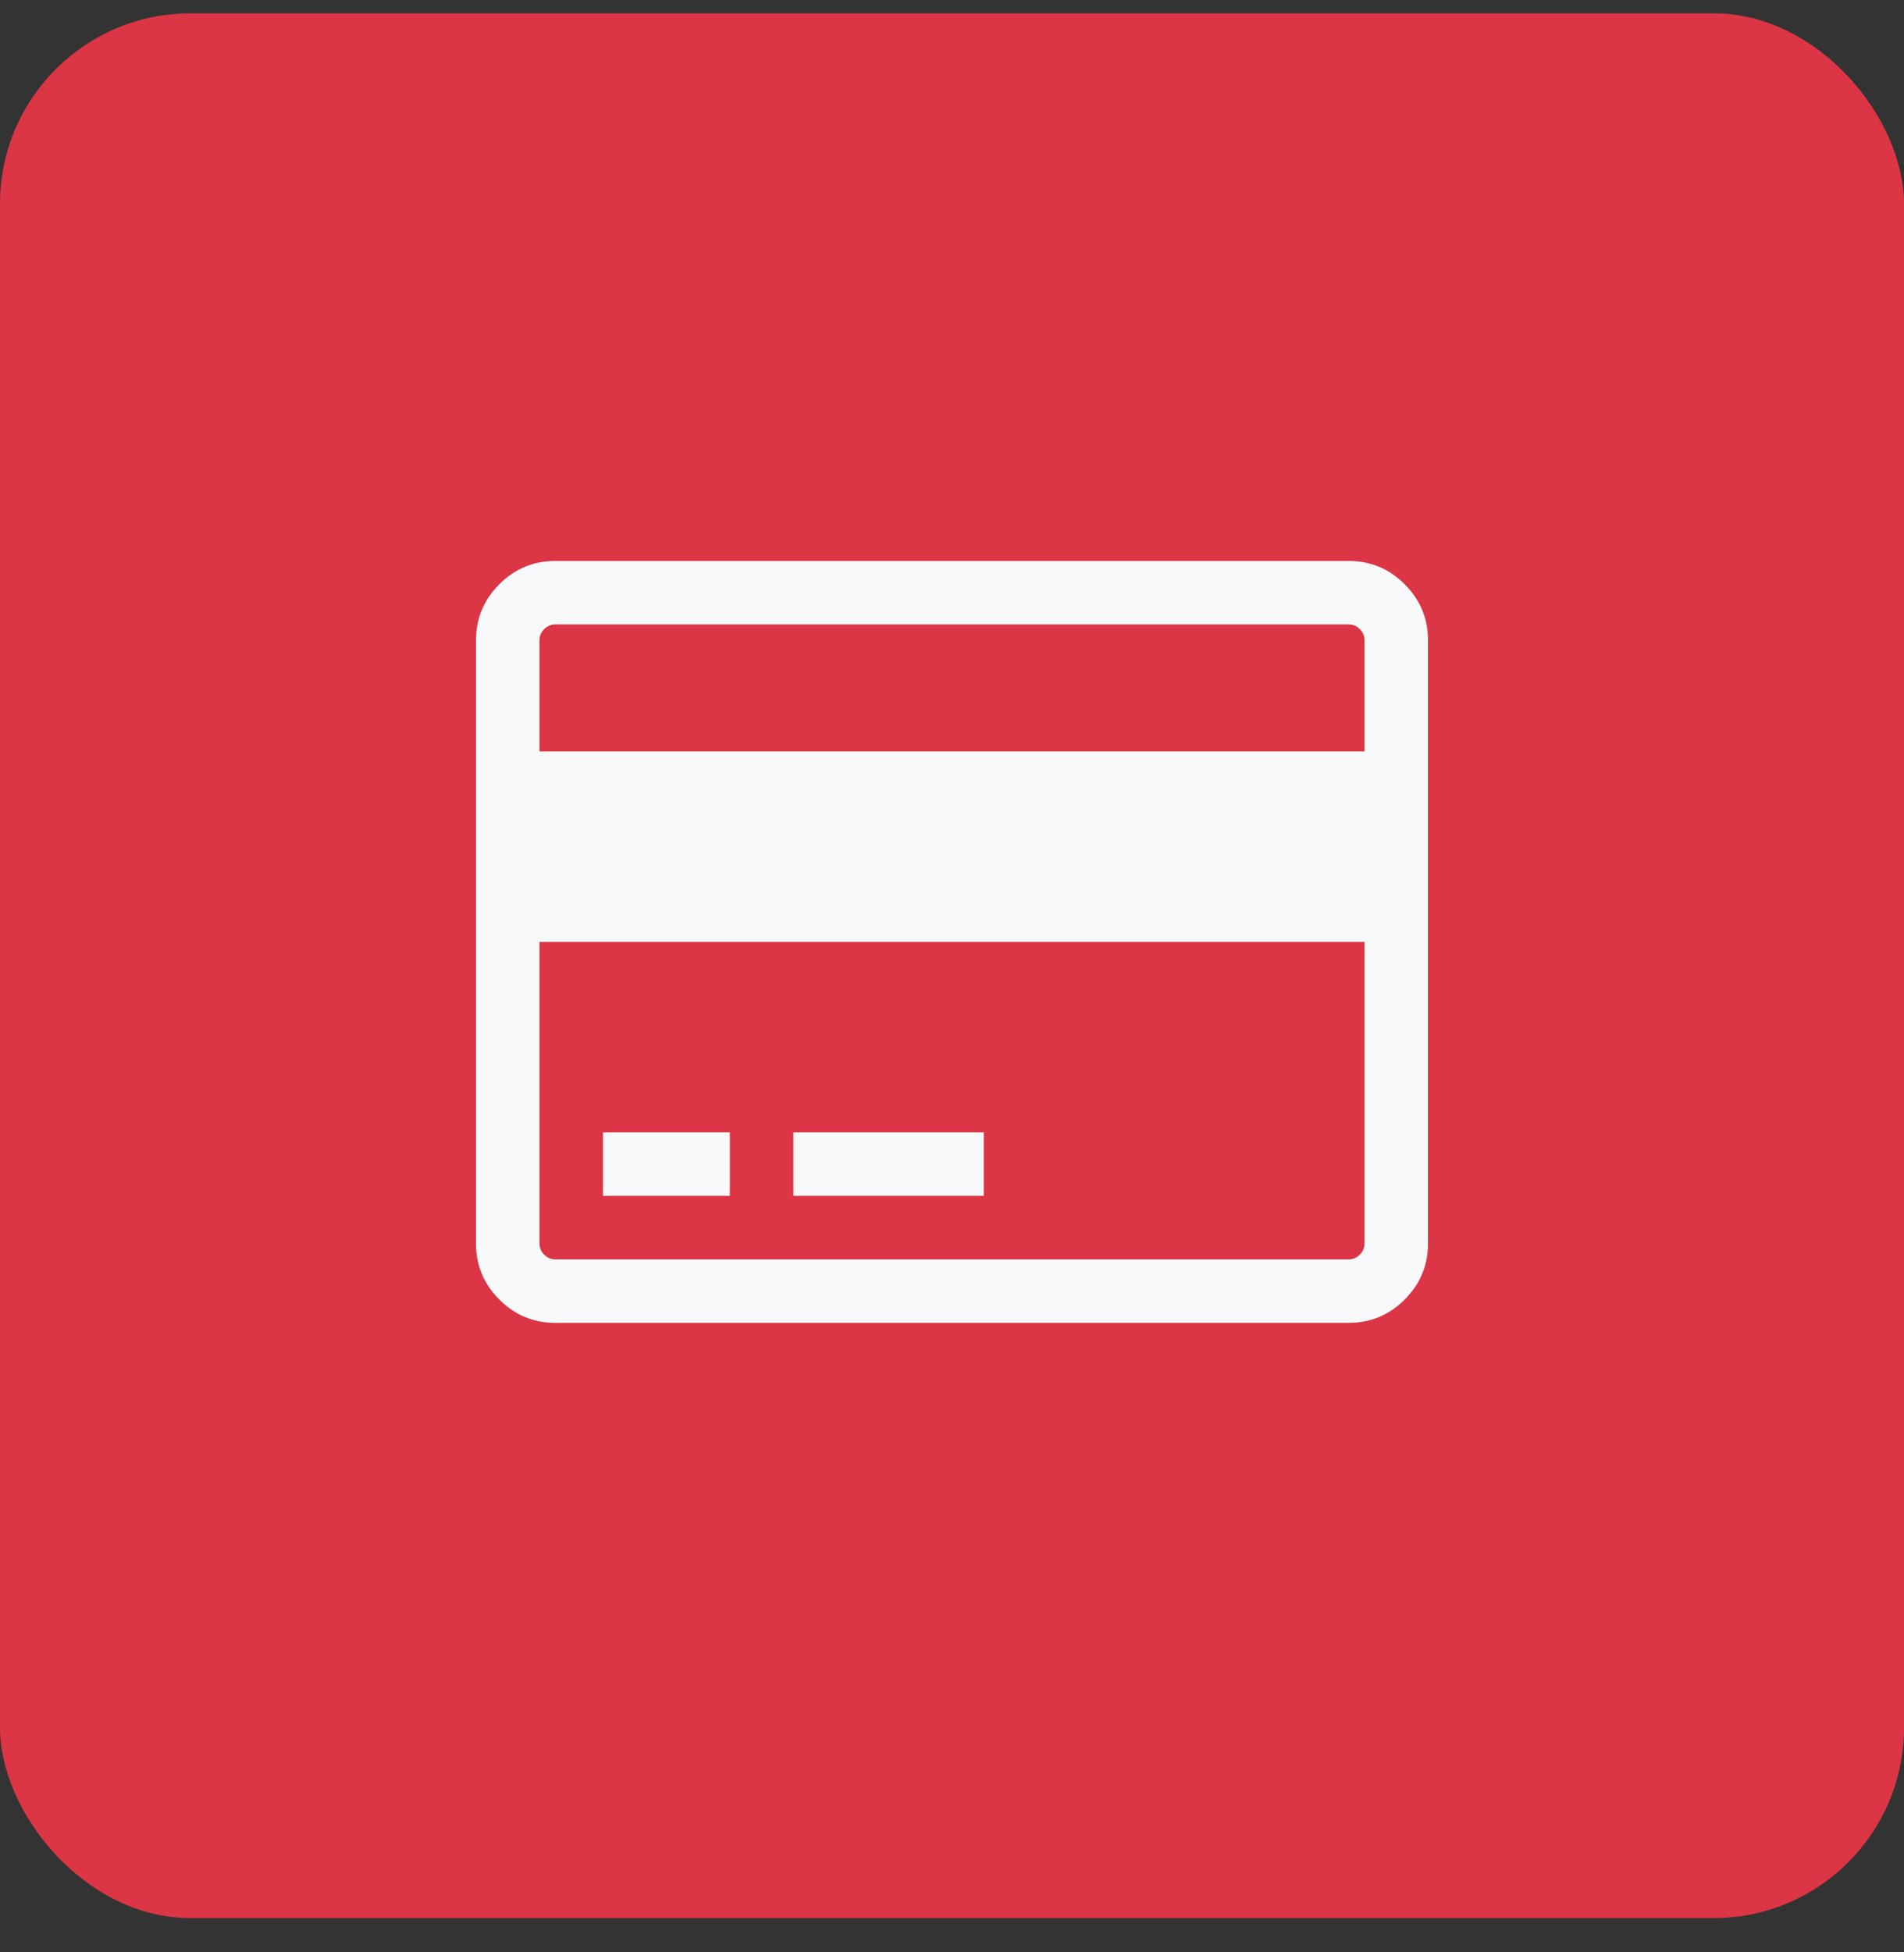 <svg width="40" height="41" viewBox="0 0 40 41" fill="none" xmlns="http://www.w3.org/2000/svg">
<rect x="0" y="0" width="40" height="41" fill="#333333" stroke="none"/>
<rect y="0.28" width="40" height="40" rx="4" fill="#DC3545"/>
<g clip-path="url(#clip0_2_77)">
<path d="M28.333 11.78C28.792 11.78 29.184 11.943 29.51 12.27C29.837 12.596 30 12.988 30 13.447V26.113C30 26.572 29.837 26.964 29.51 27.29C29.184 27.617 28.792 27.78 28.333 27.78H11.667C11.208 27.78 10.816 27.617 10.49 27.29C10.163 26.964 10 26.572 10 26.113V13.447C10 12.988 10.163 12.596 10.49 12.27C10.816 11.943 11.208 11.78 11.667 11.78H28.333ZM11.667 13.113C11.576 13.113 11.498 13.146 11.432 13.212C11.366 13.278 11.333 13.356 11.333 13.447V15.78H28.667V13.447C28.667 13.356 28.634 13.278 28.568 13.212C28.502 13.146 28.424 13.113 28.333 13.113H11.667ZM28.333 26.447C28.424 26.447 28.502 26.414 28.568 26.348C28.634 26.282 28.667 26.204 28.667 26.113V19.78H11.333V26.113C11.333 26.204 11.366 26.282 11.432 26.348C11.498 26.414 11.576 26.447 11.667 26.447H28.333ZM12.667 25.113V23.78H15.333V25.113H12.667ZM16.667 25.113V23.78H20.667V25.113H16.667Z" fill="#F8F9FA"/>
</g>
<defs>
<clipPath id="clip0_2_77">
<rect width="20" height="19" fill="white" transform="matrix(1 0 0 -1 10 29.28)"/>
</clipPath>
</defs>
</svg>
